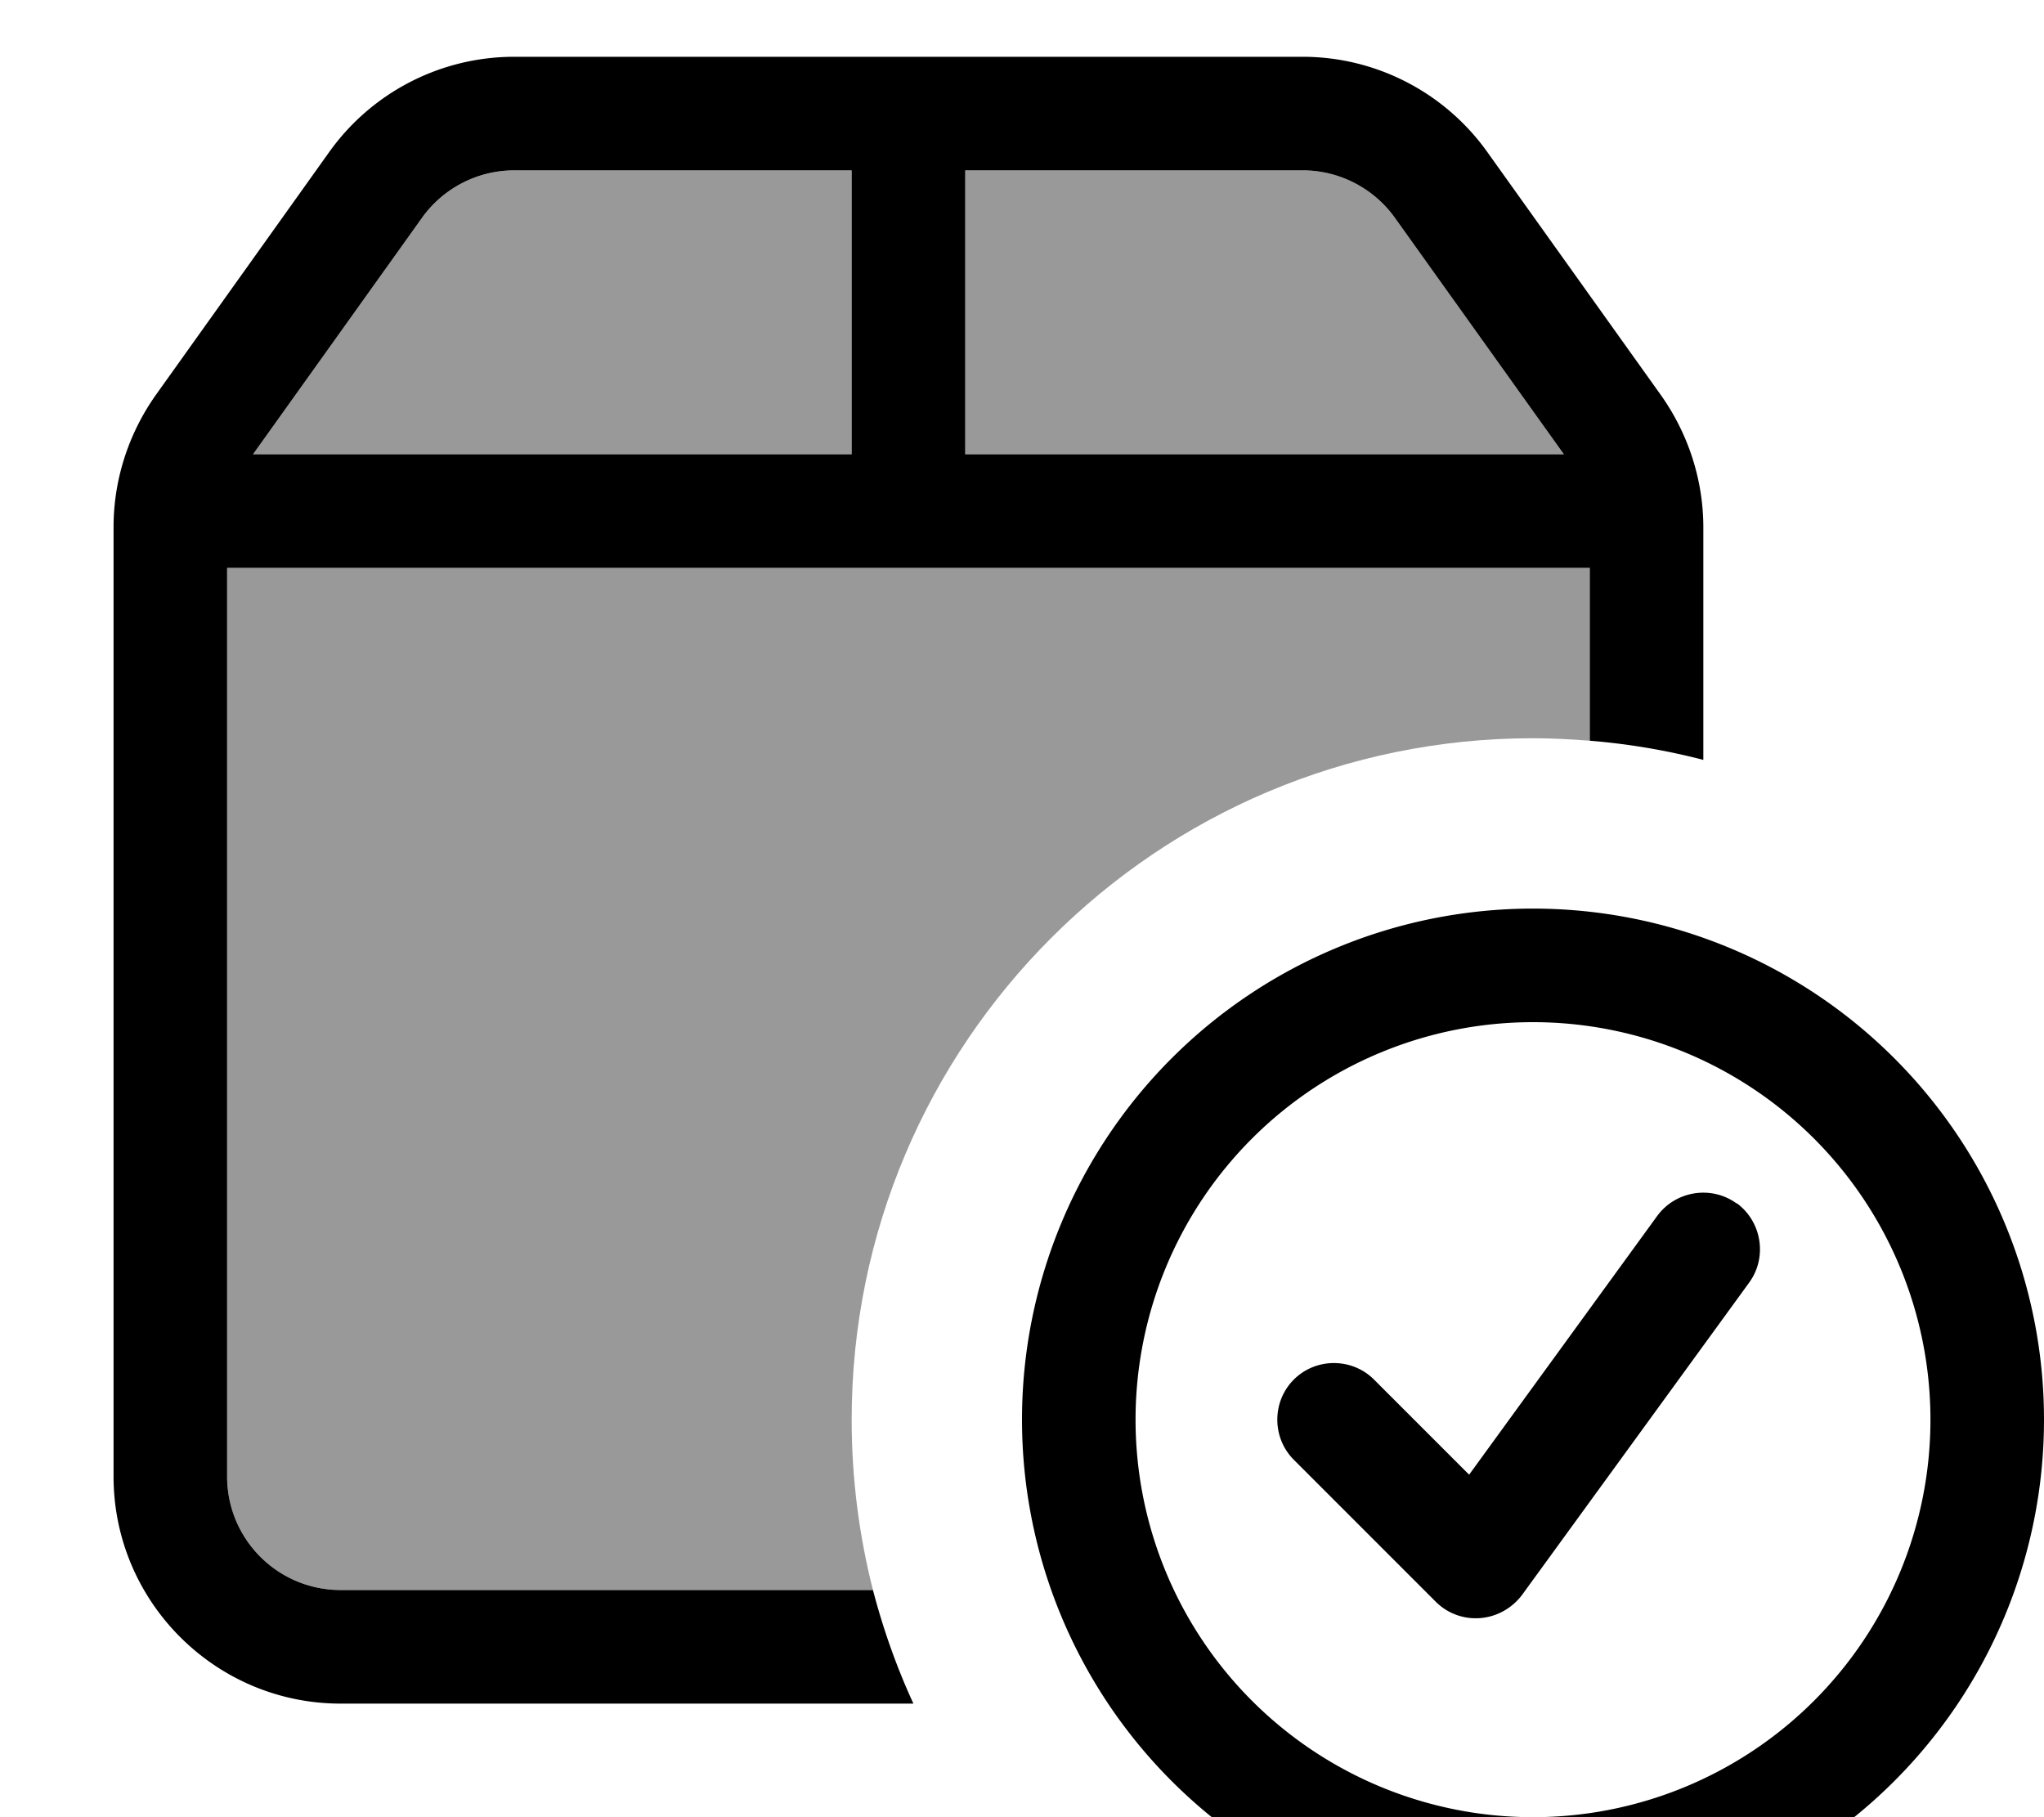 <svg fill="currentColor" xmlns="http://www.w3.org/2000/svg" viewBox="0 0 576 512"><!--! Font Awesome Pro 7.0.1 by @fontawesome - https://fontawesome.com License - https://fontawesome.com/license (Commercial License) Copyright 2025 Fonticons, Inc. --><path opacity=".4" fill="currentColor" d="M64 160l384 0 0 48.7c-5.3-.4-10.6-.7-16-.7-106 0-192 86-192 192 0 16.6 2.1 32.7 6 48L96 448c-17.7 0-32-14.3-32-32l0-256zm7.3-32l47.6-66.6c6-8.4 15.7-13.4 26-13.4l95.1 0 0 80-168.7 0zM272 48l95.1 0c10.3 0 20 5 26 13.4l47.6 66.6-168.7 0 0-80z"/><path fill="currentColor" d="M448 160l0 48.7c11 .9 21.6 2.7 32 5.4l0-65.5c0-13.3-4.2-26.3-11.9-37.2L419.1 42.8C407.1 26 387.7 16 367.1 16L144.9 16c-20.7 0-40.1 10-52.1 26.8L43.9 111.3C36.2 122.2 32 135.2 32 148.5L32 416c0 35.3 28.7 64 64 64l161.4 0c-4.7-10.2-8.5-20.9-11.4-32L96 448c-17.7 0-32-14.3-32-32l0-256 384 0zM71.3 128l47.6-66.6c6-8.4 15.7-13.4 26-13.4l95.1 0 0 80-168.7 0zM272 128l0-80 95.1 0c10.3 0 20 5 26 13.4L440.7 128 272 128zM432 288a112 112 0 1 1 0 224 112 112 0 1 1 0-224zm0 256a144 144 0 1 0 0-288 144 144 0 1 0 0 288zm57.4-204.9c-7.1-5.2-17.2-3.6-22.4 3.5l-53 72.9-26.8-26.8c-6.2-6.2-16.4-6.2-22.6 0s-6.2 16.4 0 22.6l40 40c3.3 3.3 7.9 5 12.6 4.6s8.9-2.8 11.7-6.5l64-88c5.2-7.1 3.6-17.2-3.5-22.4z"/></svg>